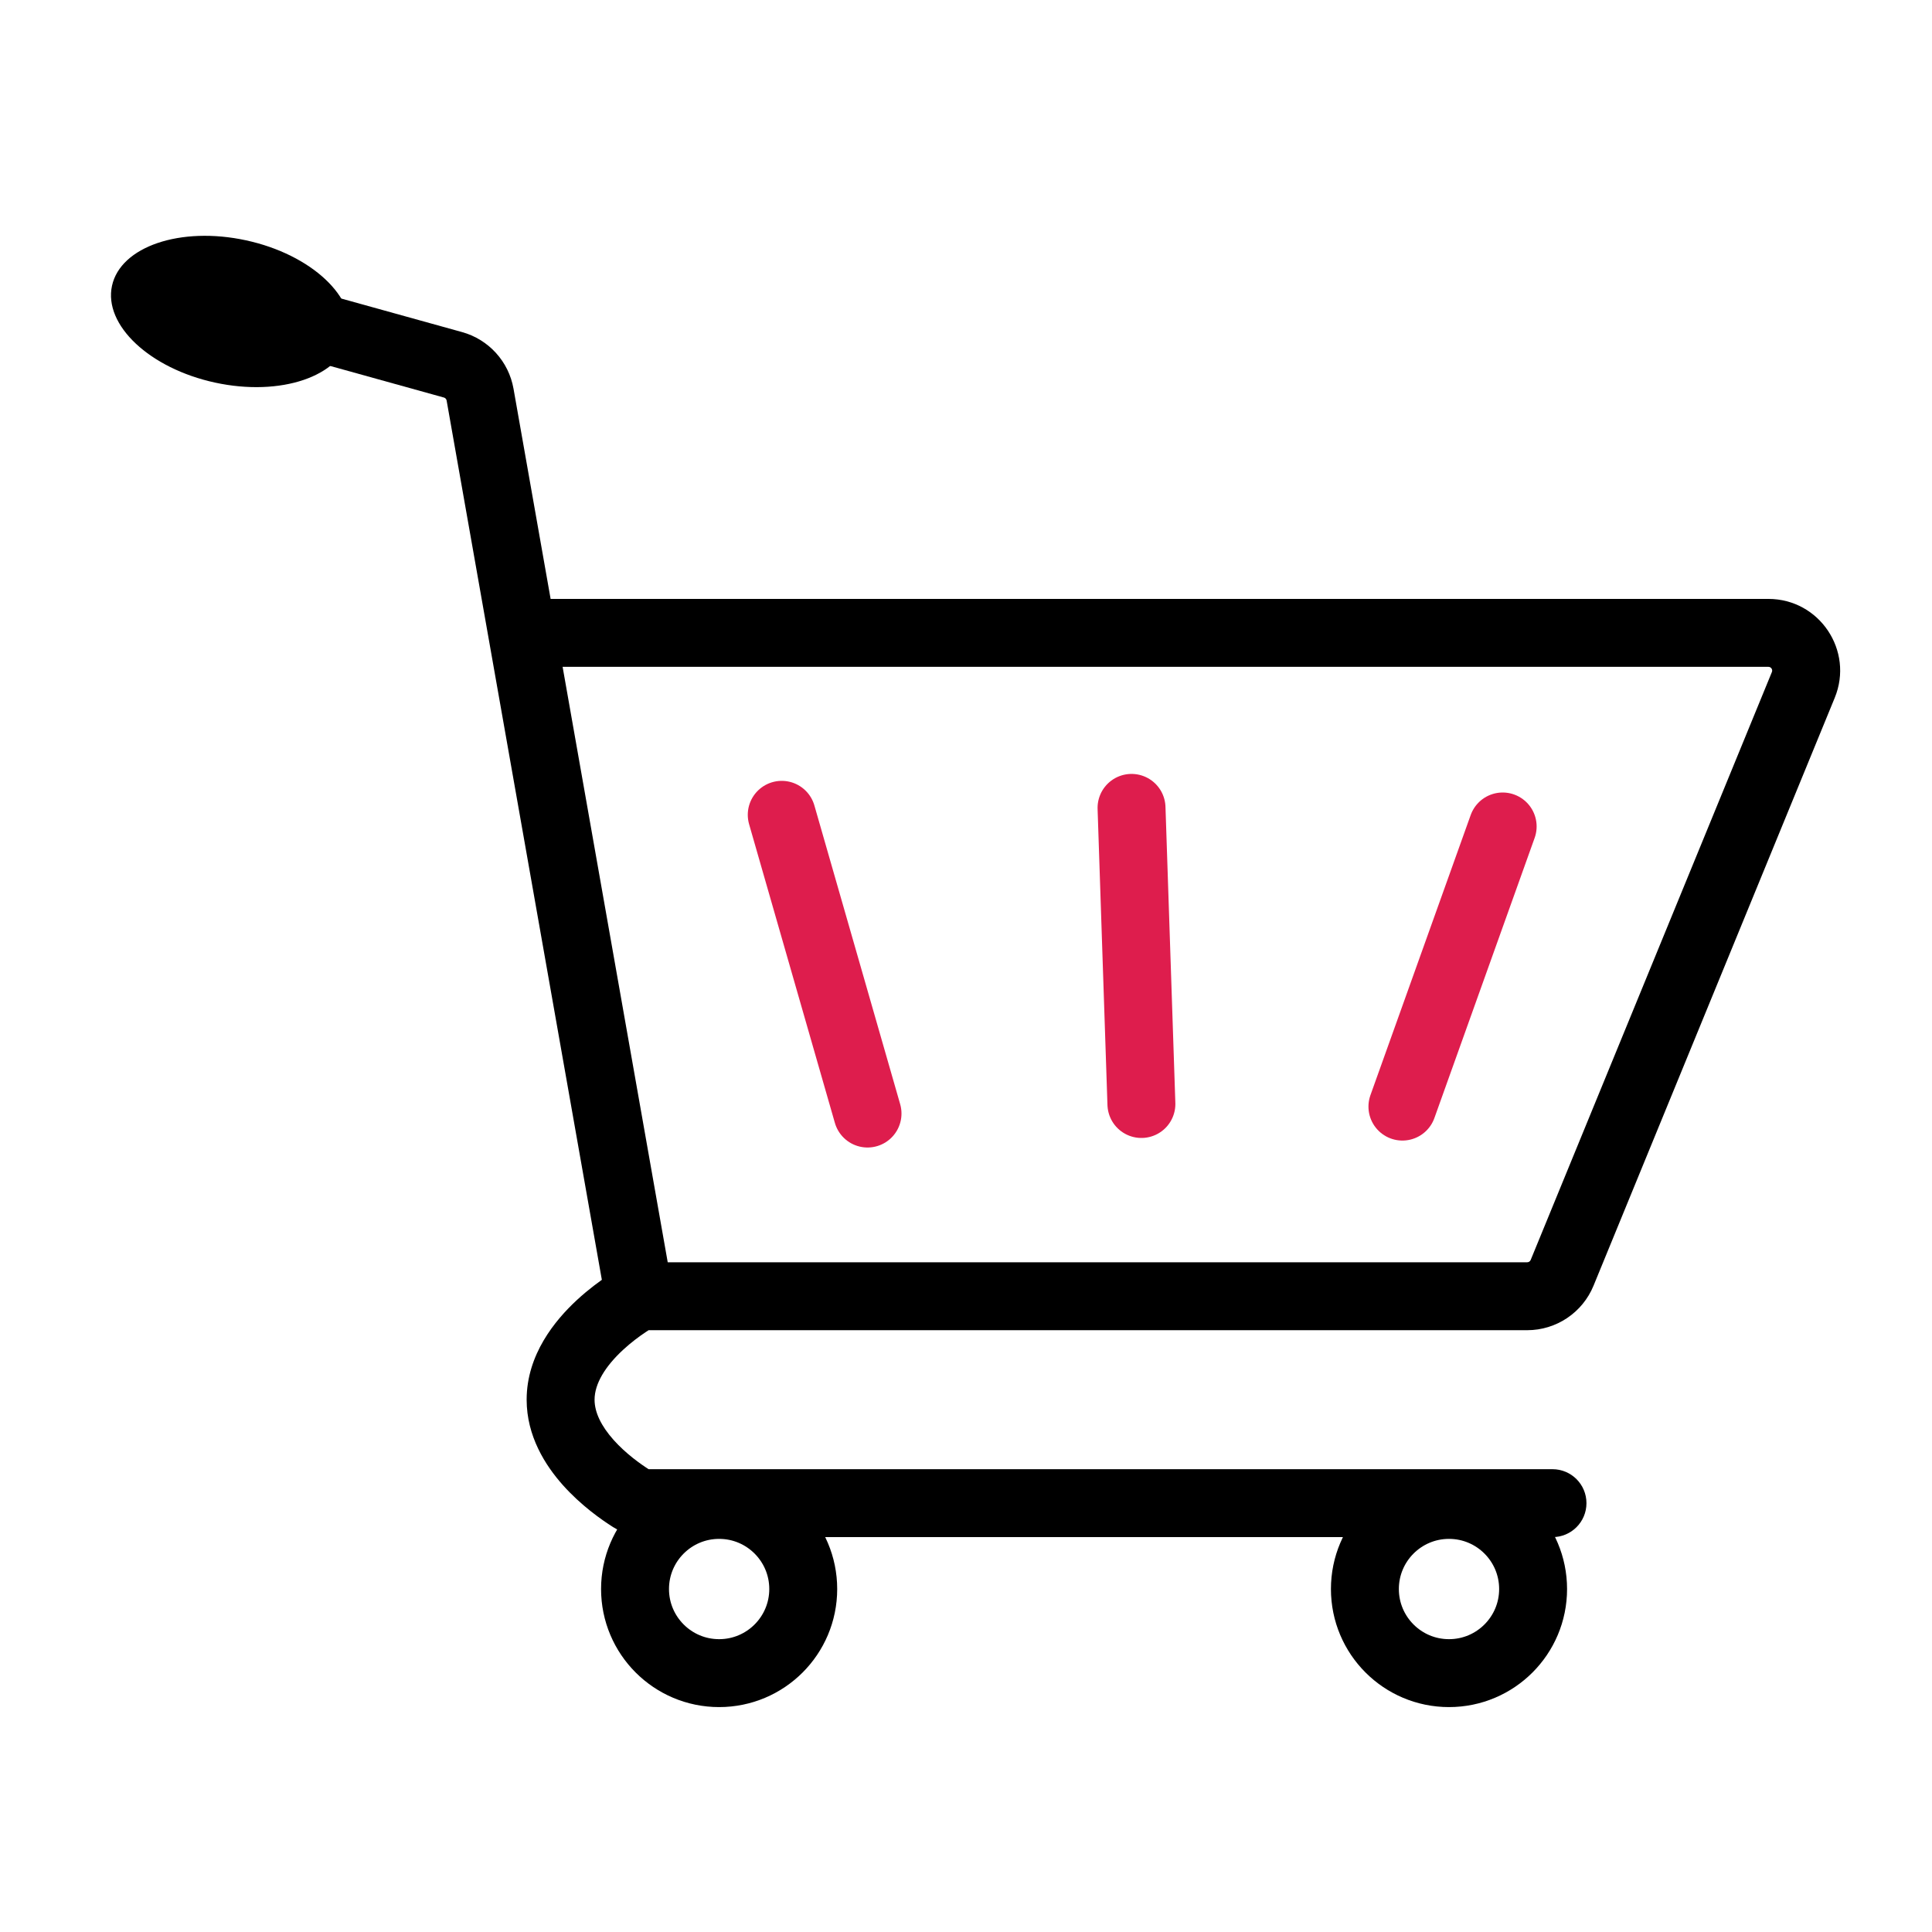 <svg width="256" height="256" viewBox="0 0 256 256" fill="none" xmlns="http://www.w3.org/2000/svg">
<path d="M41.026 38.395C38.631 37.73 36.151 39.133 35.486 41.528C34.822 43.922 36.224 46.403 38.619 47.067L41.026 38.395ZM69.184 83.859L64.753 84.641L64.753 84.641L69.184 83.859ZM205.714 203.676C208.2 203.676 210.214 201.661 210.214 199.176C210.214 196.69 208.2 194.676 205.714 194.676V203.676ZM206.987 168.656L202.824 166.947L206.987 168.656ZM83.626 198.534L81.217 202.335L83.626 198.534ZM63.611 52.288L59.18 53.07L63.611 52.288ZM38.619 47.067L58.821 52.675L61.228 44.003L41.026 38.395L38.619 47.067ZM84.701 176.258H202.361V167.258H84.701V176.258ZM211.15 170.364L243.111 92.464L234.785 89.048L202.824 166.947L211.15 170.364ZM59.18 53.07L64.753 84.641L73.616 83.076L68.043 51.506L59.18 53.07ZM64.753 84.641L80.27 172.54L89.133 170.975L73.616 83.076L64.753 84.641ZM234.322 79.359H69.184V88.359H234.322V79.359ZM85.959 203.676H205.714V194.676H85.959V203.676ZM84.701 171.758C82.572 167.793 82.571 167.794 82.57 167.794C82.569 167.795 82.568 167.795 82.567 167.796C82.565 167.797 82.563 167.798 82.561 167.799C82.557 167.802 82.552 167.804 82.546 167.807C82.534 167.814 82.52 167.821 82.504 167.83C82.471 167.848 82.429 167.872 82.377 167.901C82.273 167.96 82.132 168.04 81.959 168.143C81.615 168.347 81.139 168.64 80.577 169.015C79.461 169.759 77.957 170.857 76.434 172.268C73.555 174.935 69.783 179.487 69.783 185.467H78.783C78.783 183.332 80.22 181.03 82.55 178.87C83.632 177.868 84.733 177.061 85.57 176.503C85.984 176.226 86.323 176.018 86.548 175.885C86.66 175.819 86.743 175.771 86.792 175.744C86.816 175.73 86.832 175.721 86.839 175.718C86.842 175.716 86.843 175.715 86.842 175.716C86.841 175.716 86.84 175.717 86.838 175.718C86.837 175.719 86.836 175.719 86.835 175.72C86.834 175.72 86.833 175.721 86.832 175.721C86.831 175.722 86.83 175.722 84.701 171.758ZM69.783 185.467C69.783 190.288 72.245 194.164 74.6 196.802C76.992 199.481 79.712 201.381 81.217 202.335L86.035 194.734C84.879 194 82.927 192.616 81.313 190.808C79.662 188.958 78.783 187.144 78.783 185.467H69.783ZM243.111 92.464C245.676 86.213 241.079 79.359 234.322 79.359V88.359C234.678 88.359 234.92 88.719 234.785 89.048L243.111 92.464ZM202.361 176.258C206.215 176.258 209.687 173.929 211.15 170.364L202.824 166.947C202.747 167.135 202.564 167.258 202.361 167.258V176.258ZM85.959 194.676C85.907 194.676 85.891 194.669 85.908 194.674C85.926 194.679 85.974 194.695 86.035 194.734L81.217 202.335C82.742 203.301 84.416 203.676 85.959 203.676V194.676ZM58.821 52.675C59.007 52.727 59.146 52.88 59.18 53.07L68.043 51.506C67.406 47.901 64.756 44.982 61.228 44.003L58.821 52.675Z" fill="black"/>
<ellipse cx="30.554" cy="41.272" rx="16.078" ry="9.647" transform="rotate(12.207 30.554 41.272)" fill="black"/>
<circle cx="95.289" cy="210.554" r="11.144" stroke="black" stroke-width="9"/>
<circle cx="192" cy="210.554" r="11.144" stroke="black" stroke-width="9"/>
<line x1="114.952" y1="147.551" x2="103.584" y2="107.967" stroke="#DE1D4D" stroke-width="9" stroke-linecap="round"/>
<path d="M185.827 146.63L199.111 109.511" stroke="#DE1D4D" stroke-width="9" stroke-linecap="round"/>
<line x1="151.242" y1="146.286" x2="149.934" y2="107.048" stroke="#DE1D4D" stroke-width="9" stroke-linecap="round"/>
</svg>
